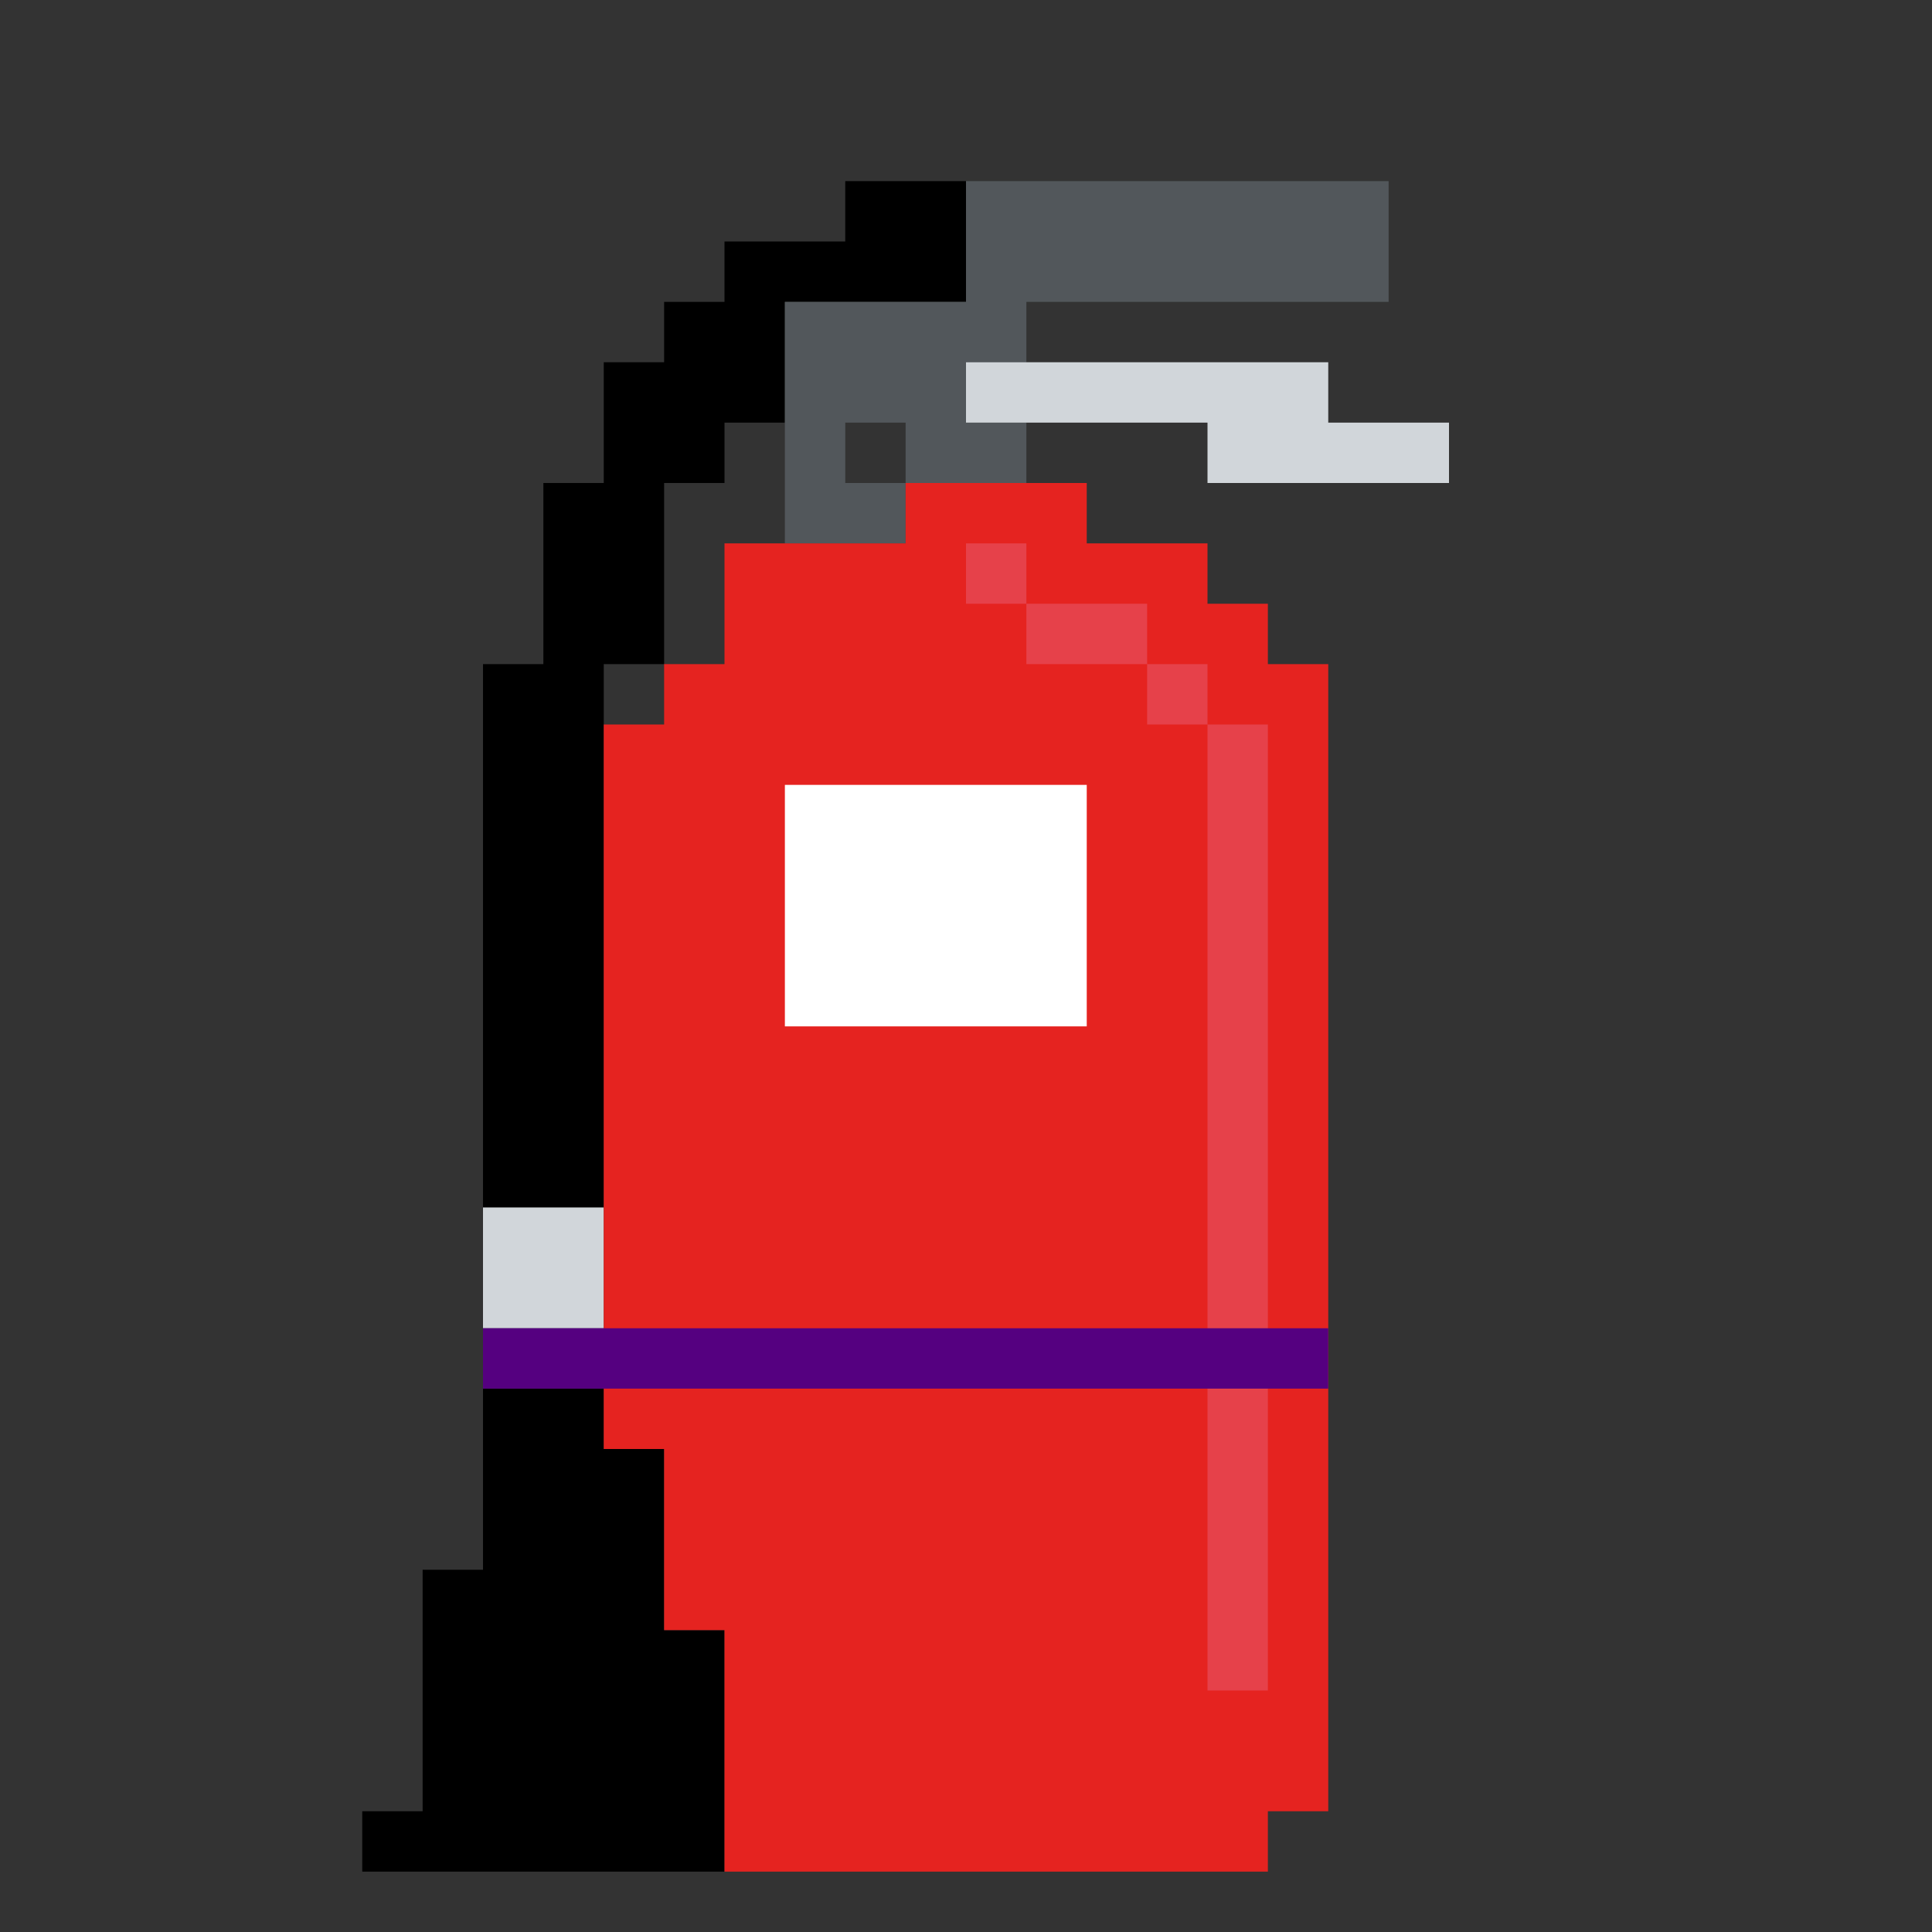 <?xml version="1.0" encoding="UTF-8" standalone="no"?>
<!DOCTYPE svg PUBLIC "-//W3C//DTD SVG 1.1//EN" "http://www.w3.org/Graphics/SVG/1.1/DTD/svg11.dtd">
<svg xmlns="http://www.w3.org/2000/svg" xmlns:serif="http://www.serif.com/" width="100%" height="100%" viewBox="0 0 64 64" version="1.1" xml:space="preserve" style="fill-rule:evenodd;clip-rule:evenodd;stroke-linejoin:round;stroke-miterlimit:2;" xmlns:rdf="http://www.w3.org/1999/02/22-rdf-syntax-ns" xmlns:cc="http://creativecommons.org/ns" xmlns:dc="http://purl.org/dc/elements/1.1/">
  <rect x="0" y="0" width="64" height="64" fill="#333333" stroke="none"/>
  <g id="Fire-Extinguisher" serif:id="Fire Extinguisher">
    <path d="M20,40l-4,0l0,-18l2,0l0,-6l2,0l0,-4l2,0l0,-2l2,0l0,-2l4,0l0,-2l4,0l0,4l-6,0l0,4l-2,0l0,2l-2,0l0,6l-2,0l0,18Zm4,22l-12,0l0,-2l2,0l0,-8l2,0l0,-6l4,0l0,2l2,0l0,6l2,0l0,8Z" />
    <path d="M26,18l0,-8l6,0l0,-4l14,0l0,4l-12,0l0,2l-2,0l0,2l2,0l0,2l-4,0l0,-2l-2,0l0,2l2,0l0,2l-4,0Z" style="fill:#52575b;" />
    <path d="M40,14l-8,0l0,-2l12,0l0,2l4,0l0,2l-8,0l0,-2Zm-20,26l0,4l-4,0l0,-4l4,0Z" style="fill:#d1d6da;" />
    <path d="M20,48l0,-24l2,0l0,-2l2,0l0,-4l6,0l0,-2l6,0l0,2l4,0l0,2l2,0l0,2l2,0l0,38l-2,0l0,2l-18,0l0,-8l-2,0l0,-6l-2,0Z" style="fill:#e52320;" />
    <path d="M40,24l2,0l0,32l-2,0l0,-32Zm-6,-4l4,0l0,2l-4,0l0,-2Zm4,2l2,0l0,2l-2,0l0,-2Zm-4,-2l-2,0l0,-2l2,0l0,2Z" style="fill:#e6414a;" />
    <rect x="26" y="26" width="10" height="8" style="fill:#fff;" />
    <rect x="16" y="44" width="28" height="2" style="fill:#550080;" />
  </g>
</svg>